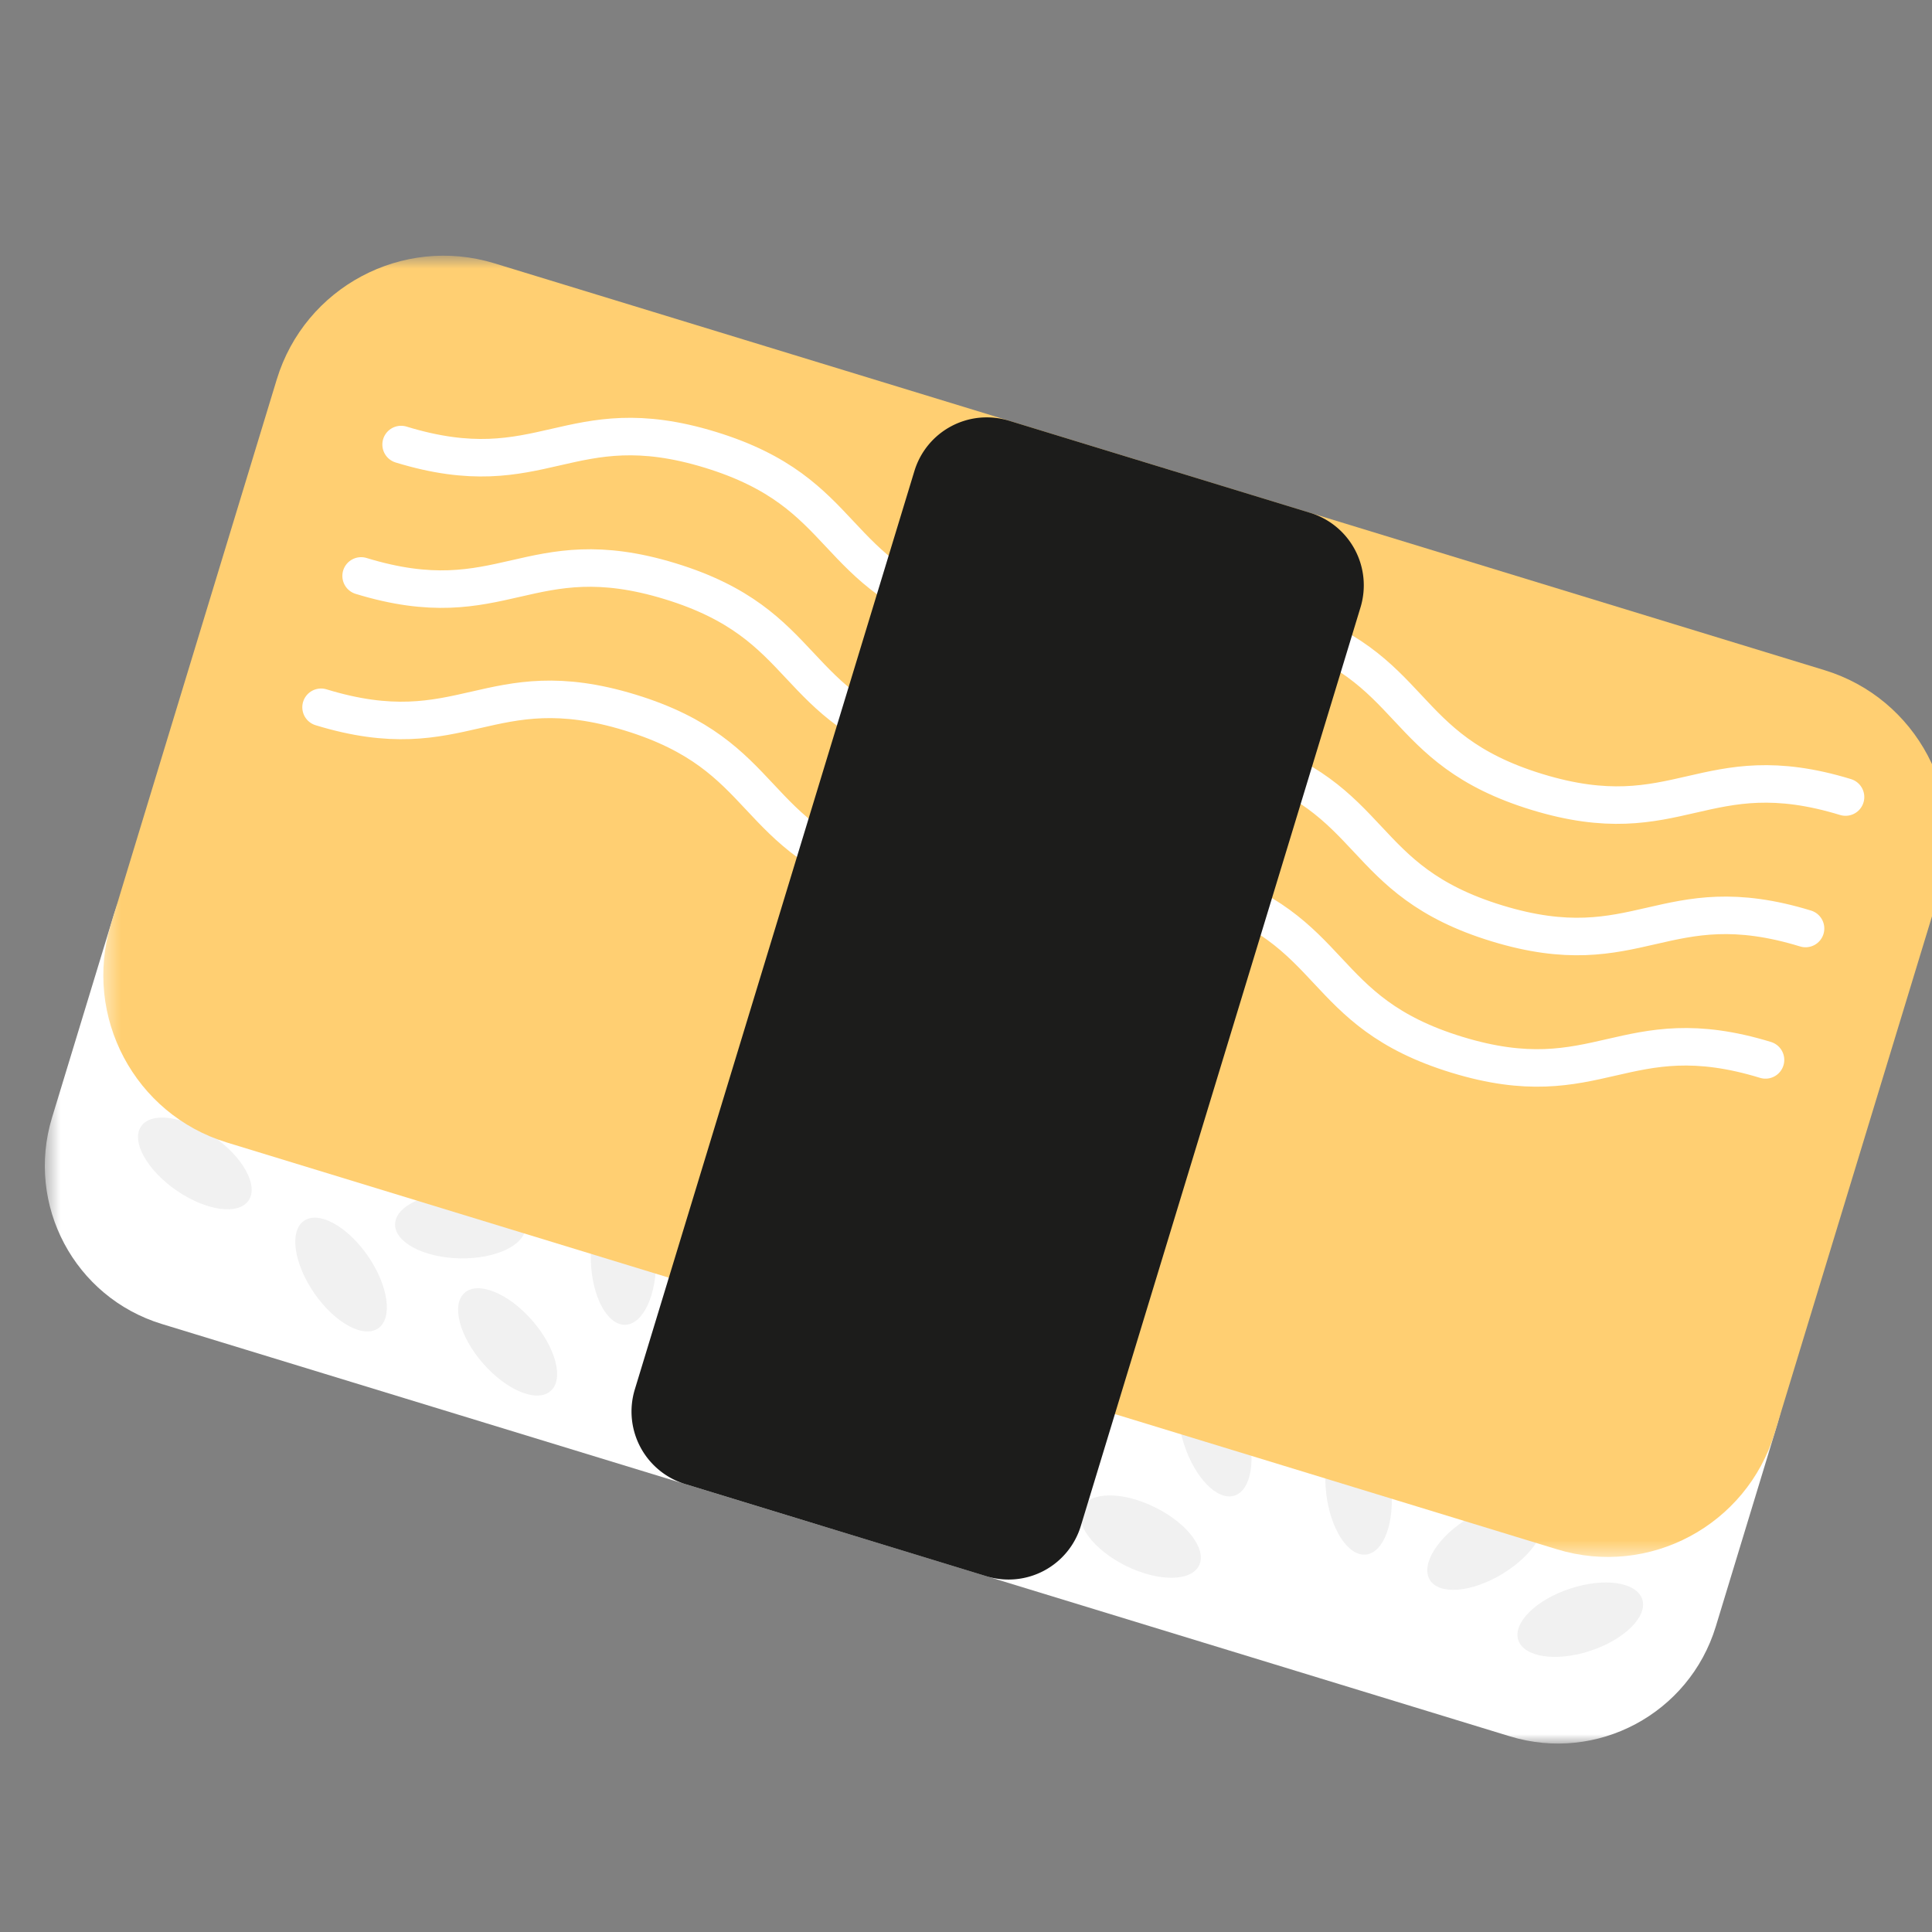 <svg width="120" height="120" viewBox="0 0 120 120" xmlns="http://www.w3.org/2000/svg" xmlns:xlink="http://www.w3.org/1999/xlink"><rect x="0" y="0" width="120" height="120" fill="#808080" stroke="none"/><defs><path id="a" d="M2.395 3.293h108.079V62.08H2.394z"/><path id="c" d="M0 .705h114.584V81.53H0z"/></defs><g fill="none" fill-rule="evenodd"><g transform="matrix(-1 0 0 1 113.258 46.216)"><mask id="b" fill="#fff"><use xlink:href="#a"/></mask><path d="M103.216 36.016L19.476 61.63c-5.408 1.657-11.137-1.404-12.79-6.824l-3.844-12.63c-1.649-5.424 1.401-11.163 6.813-12.823L93.388 3.742c5.415-1.653 11.14 1.4 12.793 6.829l3.844 12.625c1.653 5.428-1.397 11.163-6.809 12.82" fill="#FFF" mask="url(#b)"/></g><path d="M84.849 96.555c1.111-.129 1.804-2.037 1.545-4.272-.256-2.227-1.363-3.927-2.474-3.795-1.111.124-1.804 2.037-1.548 4.264.259 2.227 1.366 3.93 2.477 3.803M28.86 80.296c-.844.737-.33 2.708 1.146 4.392 1.474 1.684 3.352 2.452 4.192 1.711.844-.733.329-2.697-1.146-4.388-1.475-1.688-3.352-2.452-4.192-1.715m12.354-17.828c.166-1.102-1.495-2.277-3.705-2.615-2.21-.337-4.142.283-4.308 1.397-.17 1.11 1.486 2.278 3.7 2.619 2.214.338 4.142-.291 4.313-1.4m43.091 13.428c-1.069-.326-2.466 1.144-3.12 3.29-.654 2.142-.318 4.148.758 4.477 1.069.326 2.462-1.148 3.117-3.294.654-2.142.317-4.14-.755-4.473m-7.629 16.998c1.065-.342 1.378-2.348.7-4.482-.677-2.138-2.093-3.597-3.158-3.255-1.064.337-1.382 2.347-.7 4.477.677 2.146 2.094 3.605 3.158 3.26M38.61 74.165c-1.12.035-1.979 1.87-1.913 4.117.062 2.246 1.018 4.031 2.137 4.004 1.118-.035 1.97-1.874 1.912-4.12-.062-2.243-1.018-4.028-2.137-4.001m34.411-1.762c-.27-1.086-2.252-1.533-4.424-.982-2.168.544-3.708 1.87-3.437 2.96.274 1.083 2.256 1.522 4.42.983 2.176-.548 3.712-1.87 3.442-2.96M96.87 89c.515-.994-.677-2.639-2.659-3.675-1.99-1.028-4.018-1.06-4.533-.066-.515.997.674 2.638 2.663 3.674 1.986 1.036 4.014 1.064 4.53.066M50.49 83.706c.987-.528.933-2.557-.12-4.536-1.056-1.983-2.705-3.158-3.696-2.627-.984.528-.933 2.561.12 4.536 1.052 1.979 2.71 3.158 3.696 2.627M20.963 62.411c1.053.365 2.504-1.051 3.236-3.17.736-2.122.468-4.14-.584-4.508-1.061-.365-2.513 1.055-3.24 3.174-.736 2.118-.469 4.132.588 4.504m-9.353 2.982c1.057.37 2.51-1.051 3.24-3.17.732-2.122.47-4.136-.588-4.504-1.056-.369-2.508 1.051-3.24 3.174-.735 2.122-.468 4.132.589 4.5M43.444 88.04c.14 1.118 2.052 1.785 4.274 1.502 2.218-.28 3.901-1.408 3.766-2.522-.143-1.113-2.055-1.785-4.274-1.505-2.221.287-3.905 1.416-3.766 2.526m31.032 9.192c.495-1.01-.735-2.627-2.745-3.616-2.005-.994-4.033-.974-4.529.034-.495 1.002.736 2.62 2.741 3.613 2.013.99 4.038.978 4.533-.031M63.82 90.78c.263-1.086-1.282-2.402-3.457-2.937-2.168-.54-4.15-.086-4.413.997-.271 1.09 1.277 2.41 3.445 2.949 2.176.527 4.158.081 4.425-1.01m-3.327-14.333c-.612-.935-2.628-.698-4.494.54-1.874 1.233-2.888 2.99-2.273 3.926.612.939 2.633.698 4.499-.54 1.865-1.23 2.883-2.995 2.268-3.926M46.49 74.002c.918-.636.636-2.654-.638-4.493-1.273-1.847-3.054-2.82-3.971-2.188-.926.64-.635 2.654.638 4.5 1.274 1.84 3.054 2.821 3.972 2.181m-22.999 8.503c.917-.637.63-2.654-.643-4.497-1.273-1.843-3.05-2.821-3.967-2.18-.926.635-.635 2.65.638 4.496 1.274 1.84 3.05 2.82 3.972 2.18M8.768 69.955c-.639.924.344 2.705 2.18 3.977 1.846 1.277 3.85 1.56 4.49.636.634-.923-.345-2.708-2.188-3.98-1.838-1.27-3.851-1.552-4.482-.633m23.876 6.26c.02-1.122-1.773-2.064-4.01-2.119-2.234-.05-4.069.819-4.096 1.94-.023 1.125 1.773 2.072 4.007 2.123 2.24.046 4.072-.823 4.099-1.944m37.364 5.327c-.407-1.051-2.427-1.233-4.514-.426-2.086.814-3.449 2.312-3.042 3.36.402 1.043 2.423 1.237 4.51.423 2.086-.811 3.448-2.309 3.046-3.357M64.825 67.8c-.402-1.044-2.423-1.234-4.51-.416-2.086.803-3.448 2.313-3.042 3.356.403 1.048 2.423 1.23 4.51.423 2.086-.81 3.449-2.316 3.042-3.364m-9.689 6.12c.863-.718.407-2.697-1.018-4.427-1.424-1.727-3.279-2.55-4.142-1.832-.863.706-.402 2.693 1.022 4.42 1.425 1.73 3.279 2.553 4.138 1.839m20.07 8.286c1.084.288 2.423-1.237 3-3.406.573-2.165.158-4.156-.922-4.439-1.08-.29-2.423 1.234-2.996 3.399-.573 2.173-.158 4.163.918 4.446m20.53 11.709c-.58-.959-2.605-.792-4.517.368-1.913 1.164-2.989 2.887-2.412 3.845.58.955 2.601.792 4.514-.372 1.916-1.164 2.992-2.887 2.415-3.841m.522-10.64c1.11-.128 1.808-2.037 1.548-4.272-.255-2.223-1.366-3.919-2.473-3.794-1.115.128-1.808 2.033-1.552 4.268.259 2.227 1.366 3.926 2.477 3.798m10.887-2.641c-.58-.955-2.605-.792-4.514.376-1.912 1.16-2.992 2.883-2.415 3.841.577.955 2.601.792 4.514-.376 1.912-1.16 2.996-2.879 2.415-3.841M26.762 70.85c1.053.376 2.512-1.04 3.255-3.151.743-2.119.492-4.136-.565-4.509-1.053-.368-2.512 1.044-3.255 3.155-.744 2.118-.488 4.132.565 4.505m67.541 31.017c.353 1.07 2.358 1.366 4.483.667 2.125-.706 3.565-2.141 3.217-3.2-.352-1.068-2.354-1.366-4.483-.66-2.125.694-3.565 2.134-3.217 3.193m4.317-9.135c.353 1.059 2.358 1.358 4.483.655 2.129-.702 3.565-2.134 3.213-3.193-.349-1.07-2.354-1.362-4.479-.66-2.125.699-3.565 2.13-3.217 3.198M22.358 71.308c.762-.826.058-2.728-1.58-4.26-1.633-1.533-3.58-2.107-4.343-1.288-.766.818-.058 2.723 1.58 4.256 1.633 1.533 3.58 2.103 4.343 1.292" fill="#F1F1F1"/><g transform="matrix(-1 0 0 1 121 15.176)"><mask id="d" fill="#fff"><use xlink:href="#c"/></mask><path d="M90.288 1.18L7.674 26.45c-5.721 1.75-8.946 7.814-7.2 13.56l10.3 33.826c1.746 5.735 7.8 8.97 13.522 7.217l82.614-25.267c5.721-1.75 8.946-7.822 7.2-13.556l-10.3-33.838c-1.747-5.73-7.8-8.959-13.522-7.213" fill="#FFCF72" mask="url(#d)"/></g><path d="M114.63 49.506c-8.807-2.693-10.355 2.378-19.161-.315-8.815-2.696-7.266-7.767-16.08-10.464-8.815-2.697-10.36 2.375-19.177-.318-8.826-2.705-7.281-7.772-16.107-10.476-8.822-2.697-10.367 2.378-19.192-.322m87.233 30.06c-8.81-2.697-10.355 2.375-19.161-.318-8.814-2.693-7.27-7.768-16.08-10.46-8.818-2.697-10.359 2.374-19.18-.323-8.823-2.7-7.278-7.771-16.108-10.472-8.822-2.696-10.362 2.375-19.188-.326m87.23 30.061c-8.807-2.693-10.355 2.378-19.161-.318-8.815-2.693-7.266-7.768-16.077-10.461-8.818-2.704-10.362 2.37-19.184-.322-8.822-2.704-7.278-7.776-16.103-10.476-8.822-2.697-10.367 2.375-19.193-.326" stroke="#FFF" stroke-width="2.33" stroke-linecap="round"/><path d="M62.66 26.127l18.723 5.727a4.71 4.71 0 0 1 3.12 5.874l-17.37 57.048a4.693 4.693 0 0 1-5.864 3.127l-18.716-5.727a4.71 4.71 0 0 1-3.124-5.874l17.366-57.044a4.697 4.697 0 0 1 5.864-3.13" fill="#1C1C1B"/></g></svg>